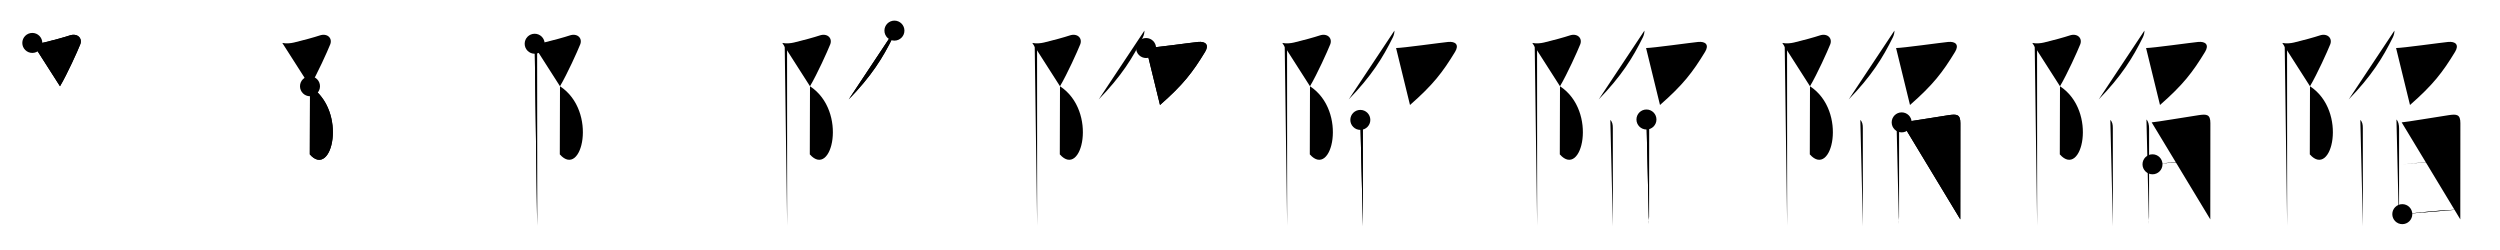 <svg class="stroke_order_diagram--svg_container_for_51866278d5dda796580001b1" style="height: 100px; width: 1000px;" viewbox="0 0 1000 100"><desc>Created with Snap</desc><defs></defs><line class="stroke_order_diagram--bounding_box" x1="1" x2="999" y1="1" y2="1"></line><line class="stroke_order_diagram--bounding_box" x1="1" x2="1" y1="1" y2="99"></line><line class="stroke_order_diagram--bounding_box" x1="1" x2="999" y1="99" y2="99"></line><line class="stroke_order_diagram--guide_line" x1="0" x2="1000" y1="50" y2="50"></line><line class="stroke_order_diagram--guide_line" x1="50" x2="50" y1="1" y2="99"></line><line class="stroke_order_diagram--bounding_box" x1="99" x2="99" y1="1" y2="99"></line><path class="stroke_order_diagram--current_path" d="M16.92,21.17c1.58,0.33,3.27,0.16,4.65-0.16c3.65-0.87,8.17-2.11,10.35-2.84c3-1,5.15,1.08,4.17,3.58C35,24.5,30.88,33.62,28,38.5" id="kvg:09665-s1" kvg:type="㇇" transform="matrix(1,0,0,1,-4,-4)" xmlns:kvg="http://kanjivg.tagaini.net"></path><path class="stroke_order_diagram--current_path" d="M16.92,21.17c1.58,0.33,3.27,0.16,4.65-0.16c3.65-0.87,8.17-2.11,10.35-2.84c3-1,5.15,1.08,4.17,3.58C35,24.5,30.88,33.62,28,38.5" id="Ske1qnfs7j" kvg:type="㇇" transform="matrix(1,0,0,1,-4,-4)" xmlns:kvg="http://kanjivg.tagaini.net"></path><circle class="stroke_order_diagram--path_start" cx="16.92" cy="21.17" r="4" transform="matrix(1,0,0,1,-4,-4)"></circle><line class="stroke_order_diagram--guide_line" x1="150" x2="150" y1="1" y2="99"></line><line class="stroke_order_diagram--bounding_box" x1="199" x2="199" y1="1" y2="99"></line><path class="stroke_order_diagram--existing_path" d="M16.92,21.17c1.58,0.33,3.27,0.16,4.65-0.16c3.65-0.87,8.17-2.11,10.35-2.84c3-1,5.15,1.08,4.17,3.58C35,24.5,30.88,33.62,28,38.5" id="Ske1qnfs7m" kvg:type="㇇" transform="matrix(1,0,0,1,96,-4)" xmlns:kvg="http://kanjivg.tagaini.net"></path><path class="stroke_order_diagram--current_path" d="M28,38.5c15.25,10,8.75,37.25-0.08,27.25" id="kvg:09665-s2" kvg:type="㇕va" transform="matrix(1,0,0,1,96,-4)" xmlns:kvg="http://kanjivg.tagaini.net"></path><path class="stroke_order_diagram--current_path" d="M28,38.5c15.25,10,8.75,37.25-0.08,27.25" id="Ske1qnfs7o" kvg:type="㇕va" transform="matrix(1,0,0,1,96,-4)" xmlns:kvg="http://kanjivg.tagaini.net"></path><circle class="stroke_order_diagram--path_start" cx="28" cy="38.5" r="4" transform="matrix(1,0,0,1,96,-4)"></circle><line class="stroke_order_diagram--guide_line" x1="250" x2="250" y1="1" y2="99"></line><line class="stroke_order_diagram--bounding_box" x1="299" x2="299" y1="1" y2="99"></line><path class="stroke_order_diagram--existing_path" d="M16.92,21.17c1.58,0.33,3.27,0.16,4.65-0.16c3.65-0.87,8.17-2.11,10.35-2.84c3-1,5.15,1.08,4.17,3.58C35,24.5,30.88,33.62,28,38.5" id="Ske1qnfs7r" kvg:type="㇇" transform="matrix(1,0,0,1,196,-4)" xmlns:kvg="http://kanjivg.tagaini.net"></path><path class="stroke_order_diagram--existing_path" d="M28,38.5c15.25,10,8.75,37.25-0.08,27.25" id="Ske1qnfs7s" kvg:type="㇕va" transform="matrix(1,0,0,1,196,-4)" xmlns:kvg="http://kanjivg.tagaini.net"></path><path class="stroke_order_diagram--current_path" d="M17.87,21.5c0.69,0.69,0.96,1.73,0.96,2.75c0,5.8,0.02,46.81,0.03,63.38c0,3.44,0,5.83,0,6.62" id="kvg:09665-s3" kvg:type="㇑" transform="matrix(1,0,0,1,196,-4)" xmlns:kvg="http://kanjivg.tagaini.net"></path><path class="stroke_order_diagram--current_path" d="M17.87,21.5c0.69,0.69,0.96,1.73,0.96,2.75c0,5.8,0.02,46.81,0.03,63.38c0,3.44,0,5.83,0,6.62" id="Ske1qnfs7u" kvg:type="㇑" transform="matrix(1,0,0,1,196,-4)" xmlns:kvg="http://kanjivg.tagaini.net"></path><circle class="stroke_order_diagram--path_start" cx="17.87" cy="21.5" r="4" transform="matrix(1,0,0,1,196,-4)"></circle><line class="stroke_order_diagram--guide_line" x1="350" x2="350" y1="1" y2="99"></line><line class="stroke_order_diagram--bounding_box" x1="399" x2="399" y1="1" y2="99"></line><path class="stroke_order_diagram--existing_path" d="M16.92,21.17c1.58,0.33,3.27,0.16,4.65-0.16c3.65-0.87,8.17-2.11,10.35-2.84c3-1,5.15,1.08,4.17,3.58C35,24.5,30.88,33.62,28,38.5" id="Ske1qnfs7x" kvg:type="㇇" transform="matrix(1,0,0,1,296,-4)" xmlns:kvg="http://kanjivg.tagaini.net"></path><path class="stroke_order_diagram--existing_path" d="M28,38.5c15.25,10,8.75,37.25-0.08,27.25" id="Ske1qnfs7y" kvg:type="㇕va" transform="matrix(1,0,0,1,296,-4)" xmlns:kvg="http://kanjivg.tagaini.net"></path><path class="stroke_order_diagram--existing_path" d="M17.87,21.5c0.69,0.69,0.96,1.73,0.96,2.75c0,5.8,0.02,46.81,0.03,63.38c0,3.44,0,5.83,0,6.62" id="Ske1qnfs7z" kvg:type="㇑" transform="matrix(1,0,0,1,296,-4)" xmlns:kvg="http://kanjivg.tagaini.net"></path><path class="stroke_order_diagram--current_path" d="M61.77,16.25c0.05,0.65-0.18,1.76-0.6,2.63C57.12,27.12,52.5,34.5,43.5,43.75" id="kvg:09665-s4" kvg:type="㇒" transform="matrix(1,0,0,1,296,-4)" xmlns:kvg="http://kanjivg.tagaini.net"></path><path class="stroke_order_diagram--current_path" d="M61.77,16.25c0.05,0.65-0.18,1.76-0.6,2.63C57.12,27.12,52.5,34.5,43.5,43.75" id="Ske1qnfs711" kvg:type="㇒" transform="matrix(1,0,0,1,296,-4)" xmlns:kvg="http://kanjivg.tagaini.net"></path><circle class="stroke_order_diagram--path_start" cx="61.77" cy="16.25" r="4" transform="matrix(1,0,0,1,296,-4)"></circle><line class="stroke_order_diagram--guide_line" x1="450" x2="450" y1="1" y2="99"></line><line class="stroke_order_diagram--bounding_box" x1="499" x2="499" y1="1" y2="99"></line><path class="stroke_order_diagram--existing_path" d="M16.92,21.17c1.58,0.33,3.27,0.16,4.65-0.16c3.65-0.87,8.17-2.11,10.35-2.84c3-1,5.15,1.08,4.17,3.58C35,24.5,30.88,33.62,28,38.5" id="Ske1qnfs714" kvg:type="㇇" transform="matrix(1,0,0,1,396,-4)" xmlns:kvg="http://kanjivg.tagaini.net"></path><path class="stroke_order_diagram--existing_path" d="M28,38.5c15.25,10,8.75,37.25-0.08,27.25" id="Ske1qnfs715" kvg:type="㇕va" transform="matrix(1,0,0,1,396,-4)" xmlns:kvg="http://kanjivg.tagaini.net"></path><path class="stroke_order_diagram--existing_path" d="M17.87,21.5c0.69,0.69,0.96,1.73,0.96,2.75c0,5.8,0.02,46.81,0.03,63.38c0,3.44,0,5.83,0,6.62" id="Ske1qnfs716" kvg:type="㇑" transform="matrix(1,0,0,1,396,-4)" xmlns:kvg="http://kanjivg.tagaini.net"></path><path class="stroke_order_diagram--existing_path" d="M61.77,16.25c0.05,0.65-0.18,1.76-0.6,2.63C57.12,27.12,52.5,34.5,43.5,43.75" id="Ske1qnfs717" kvg:type="㇒" transform="matrix(1,0,0,1,396,-4)" xmlns:kvg="http://kanjivg.tagaini.net"></path><path class="stroke_order_diagram--current_path" d="M62.43,23.21c2.58,0,18.08-2.17,20.8-2.43c3.02-0.29,4.5,1.15,2.81,3.94C81,33,77.25,37.88,68,46" id="kvg:09665-s5" kvg:type="㇇a" transform="matrix(1,0,0,1,396,-4)" xmlns:kvg="http://kanjivg.tagaini.net"></path><path class="stroke_order_diagram--current_path" d="M62.43,23.21c2.58,0,18.08-2.17,20.8-2.43c3.02-0.29,4.5,1.15,2.81,3.94C81,33,77.25,37.88,68,46" id="Ske1qnfs719" kvg:type="㇇a" transform="matrix(1,0,0,1,396,-4)" xmlns:kvg="http://kanjivg.tagaini.net"></path><circle class="stroke_order_diagram--path_start" cx="62.43" cy="23.21" r="4" transform="matrix(1,0,0,1,396,-4)"></circle><line class="stroke_order_diagram--guide_line" x1="550" x2="550" y1="1" y2="99"></line><line class="stroke_order_diagram--bounding_box" x1="599" x2="599" y1="1" y2="99"></line><path class="stroke_order_diagram--existing_path" d="M16.92,21.17c1.58,0.33,3.27,0.16,4.65-0.16c3.65-0.87,8.17-2.11,10.35-2.84c3-1,5.15,1.08,4.17,3.58C35,24.5,30.88,33.62,28,38.5" id="Ske1qnfs71c" kvg:type="㇇" transform="matrix(1,0,0,1,496,-4)" xmlns:kvg="http://kanjivg.tagaini.net"></path><path class="stroke_order_diagram--existing_path" d="M28,38.5c15.25,10,8.75,37.25-0.08,27.25" id="Ske1qnfs71d" kvg:type="㇕va" transform="matrix(1,0,0,1,496,-4)" xmlns:kvg="http://kanjivg.tagaini.net"></path><path class="stroke_order_diagram--existing_path" d="M17.87,21.5c0.69,0.69,0.96,1.73,0.96,2.75c0,5.8,0.02,46.81,0.03,63.38c0,3.44,0,5.83,0,6.62" id="Ske1qnfs71e" kvg:type="㇑" transform="matrix(1,0,0,1,496,-4)" xmlns:kvg="http://kanjivg.tagaini.net"></path><path class="stroke_order_diagram--existing_path" d="M61.77,16.25c0.05,0.65-0.18,1.76-0.6,2.63C57.12,27.12,52.5,34.5,43.5,43.75" id="Ske1qnfs71f" kvg:type="㇒" transform="matrix(1,0,0,1,496,-4)" xmlns:kvg="http://kanjivg.tagaini.net"></path><path class="stroke_order_diagram--existing_path" d="M62.43,23.21c2.58,0,18.08-2.17,20.8-2.43c3.02-0.29,4.5,1.15,2.81,3.94C81,33,77.25,37.88,68,46" id="Ske1qnfs71g" kvg:type="㇇a" transform="matrix(1,0,0,1,496,-4)" xmlns:kvg="http://kanjivg.tagaini.net"></path><path class="stroke_order_diagram--current_path" d="M48.13,51.96c0.83,0.83,1,1.92,1,3.25c0,3.99,0.02,21.29,0.03,32.29c0,2.92,0,5.38,0,7" id="kvg:09665-s6" kvg:type="㇑" transform="matrix(1,0,0,1,496,-4)" xmlns:kvg="http://kanjivg.tagaini.net"></path><path class="stroke_order_diagram--current_path" d="M48.13,51.96c0.83,0.83,1,1.92,1,3.25c0,3.99,0.02,21.29,0.03,32.29c0,2.92,0,5.38,0,7" id="Ske1qnfs71i" kvg:type="㇑" transform="matrix(1,0,0,1,496,-4)" xmlns:kvg="http://kanjivg.tagaini.net"></path><circle class="stroke_order_diagram--path_start" cx="48.13" cy="51.96" r="4" transform="matrix(1,0,0,1,496,-4)"></circle><line class="stroke_order_diagram--guide_line" x1="650" x2="650" y1="1" y2="99"></line><line class="stroke_order_diagram--bounding_box" x1="699" x2="699" y1="1" y2="99"></line><path class="stroke_order_diagram--existing_path" d="M16.92,21.17c1.58,0.33,3.27,0.16,4.65-0.16c3.65-0.87,8.17-2.11,10.35-2.84c3-1,5.15,1.08,4.17,3.58C35,24.5,30.88,33.62,28,38.5" id="Ske1qnfs71l" kvg:type="㇇" transform="matrix(1,0,0,1,596,-4)" xmlns:kvg="http://kanjivg.tagaini.net"></path><path class="stroke_order_diagram--existing_path" d="M28,38.5c15.25,10,8.75,37.25-0.08,27.25" id="Ske1qnfs71m" kvg:type="㇕va" transform="matrix(1,0,0,1,596,-4)" xmlns:kvg="http://kanjivg.tagaini.net"></path><path class="stroke_order_diagram--existing_path" d="M17.87,21.5c0.69,0.69,0.96,1.73,0.96,2.75c0,5.8,0.02,46.81,0.03,63.38c0,3.44,0,5.83,0,6.62" id="Ske1qnfs71n" kvg:type="㇑" transform="matrix(1,0,0,1,596,-4)" xmlns:kvg="http://kanjivg.tagaini.net"></path><path class="stroke_order_diagram--existing_path" d="M61.77,16.25c0.05,0.65-0.18,1.76-0.6,2.63C57.12,27.12,52.5,34.5,43.5,43.75" id="Ske1qnfs71o" kvg:type="㇒" transform="matrix(1,0,0,1,596,-4)" xmlns:kvg="http://kanjivg.tagaini.net"></path><path class="stroke_order_diagram--existing_path" d="M62.43,23.21c2.58,0,18.08-2.17,20.8-2.43c3.02-0.29,4.5,1.15,2.81,3.94C81,33,77.25,37.88,68,46" id="Ske1qnfs71p" kvg:type="㇇a" transform="matrix(1,0,0,1,596,-4)" xmlns:kvg="http://kanjivg.tagaini.net"></path><path class="stroke_order_diagram--existing_path" d="M48.13,51.96c0.83,0.83,1,1.92,1,3.25c0,3.99,0.02,21.29,0.03,32.29c0,2.92,0,5.38,0,7" id="Ske1qnfs71q" kvg:type="㇑" transform="matrix(1,0,0,1,596,-4)" xmlns:kvg="http://kanjivg.tagaini.net"></path><path class="stroke_order_diagram--current_path" d="M62.58,51.8c0.75,0.75,1.06,2.08,1.06,3.68c0,1.26-0.02,34.64-0.02,35.27s-0.19,1.56-0.05,2.82" id="kvg:09665-s7" kvg:type="㇑" transform="matrix(1,0,0,1,596,-4)" xmlns:kvg="http://kanjivg.tagaini.net"></path><path class="stroke_order_diagram--current_path" d="M62.58,51.8c0.75,0.75,1.06,2.08,1.06,3.68c0,1.26-0.02,34.64-0.02,35.27s-0.19,1.56-0.05,2.82" id="Ske1qnfs71s" kvg:type="㇑" transform="matrix(1,0,0,1,596,-4)" xmlns:kvg="http://kanjivg.tagaini.net"></path><circle class="stroke_order_diagram--path_start" cx="62.58" cy="51.8" r="4" transform="matrix(1,0,0,1,596,-4)"></circle><line class="stroke_order_diagram--guide_line" x1="750" x2="750" y1="1" y2="99"></line><line class="stroke_order_diagram--bounding_box" x1="799" x2="799" y1="1" y2="99"></line><path class="stroke_order_diagram--existing_path" d="M16.92,21.17c1.58,0.33,3.27,0.16,4.65-0.16c3.65-0.87,8.17-2.11,10.35-2.84c3-1,5.15,1.08,4.17,3.58C35,24.5,30.88,33.62,28,38.5" id="Ske1qnfs71v" kvg:type="㇇" transform="matrix(1,0,0,1,696,-4)" xmlns:kvg="http://kanjivg.tagaini.net"></path><path class="stroke_order_diagram--existing_path" d="M28,38.5c15.25,10,8.75,37.25-0.08,27.25" id="Ske1qnfs71w" kvg:type="㇕va" transform="matrix(1,0,0,1,696,-4)" xmlns:kvg="http://kanjivg.tagaini.net"></path><path class="stroke_order_diagram--existing_path" d="M17.87,21.5c0.69,0.69,0.96,1.73,0.96,2.75c0,5.8,0.02,46.81,0.03,63.38c0,3.44,0,5.83,0,6.62" id="Ske1qnfs71x" kvg:type="㇑" transform="matrix(1,0,0,1,696,-4)" xmlns:kvg="http://kanjivg.tagaini.net"></path><path class="stroke_order_diagram--existing_path" d="M61.77,16.25c0.05,0.65-0.18,1.76-0.6,2.63C57.12,27.12,52.5,34.5,43.5,43.75" id="Ske1qnfs71y" kvg:type="㇒" transform="matrix(1,0,0,1,696,-4)" xmlns:kvg="http://kanjivg.tagaini.net"></path><path class="stroke_order_diagram--existing_path" d="M62.43,23.21c2.58,0,18.08-2.17,20.8-2.43c3.02-0.29,4.5,1.15,2.81,3.94C81,33,77.25,37.88,68,46" id="Ske1qnfs71z" kvg:type="㇇a" transform="matrix(1,0,0,1,696,-4)" xmlns:kvg="http://kanjivg.tagaini.net"></path><path class="stroke_order_diagram--existing_path" d="M48.13,51.96c0.83,0.83,1,1.92,1,3.25c0,3.99,0.02,21.29,0.03,32.29c0,2.92,0,5.38,0,7" id="Ske1qnfs720" kvg:type="㇑" transform="matrix(1,0,0,1,696,-4)" xmlns:kvg="http://kanjivg.tagaini.net"></path><path class="stroke_order_diagram--existing_path" d="M62.58,51.8c0.75,0.75,1.06,2.08,1.06,3.68c0,1.26-0.02,34.64-0.02,35.27s-0.19,1.56-0.05,2.82" id="Ske1qnfs721" kvg:type="㇑" transform="matrix(1,0,0,1,696,-4)" xmlns:kvg="http://kanjivg.tagaini.net"></path><path class="stroke_order_diagram--current_path" d="M64.67,52.95c1.88-0.13,13.54-2.09,18.84-2.89c3.22-0.48,4.64-0.3,4.64,3.2c0,5.21-0.03,21.25-0.03,33.37c0,1.81,0,3.54,0,5.12" id="kvg:09665-s8" kvg:type="㇕a" transform="matrix(1,0,0,1,696,-4)" xmlns:kvg="http://kanjivg.tagaini.net"></path><path class="stroke_order_diagram--current_path" d="M64.67,52.95c1.88-0.13,13.54-2.09,18.84-2.89c3.22-0.48,4.64-0.3,4.64,3.2c0,5.21-0.03,21.25-0.03,33.37c0,1.81,0,3.54,0,5.12" id="Ske1qnfs723" kvg:type="㇕a" transform="matrix(1,0,0,1,696,-4)" xmlns:kvg="http://kanjivg.tagaini.net"></path><circle class="stroke_order_diagram--path_start" cx="64.67" cy="52.95" r="4" transform="matrix(1,0,0,1,696,-4)"></circle><line class="stroke_order_diagram--guide_line" x1="850" x2="850" y1="1" y2="99"></line><line class="stroke_order_diagram--bounding_box" x1="899" x2="899" y1="1" y2="99"></line><path class="stroke_order_diagram--existing_path" d="M16.92,21.17c1.58,0.33,3.27,0.16,4.65-0.16c3.65-0.87,8.17-2.11,10.35-2.84c3-1,5.15,1.08,4.17,3.58C35,24.5,30.88,33.62,28,38.5" id="Ske1qnfs726" kvg:type="㇇" transform="matrix(1,0,0,1,796,-4)" xmlns:kvg="http://kanjivg.tagaini.net"></path><path class="stroke_order_diagram--existing_path" d="M28,38.5c15.25,10,8.75,37.25-0.08,27.25" id="Ske1qnfs727" kvg:type="㇕va" transform="matrix(1,0,0,1,796,-4)" xmlns:kvg="http://kanjivg.tagaini.net"></path><path class="stroke_order_diagram--existing_path" d="M17.87,21.5c0.69,0.69,0.96,1.73,0.96,2.75c0,5.8,0.02,46.81,0.03,63.38c0,3.44,0,5.83,0,6.62" id="Ske1qnfs728" kvg:type="㇑" transform="matrix(1,0,0,1,796,-4)" xmlns:kvg="http://kanjivg.tagaini.net"></path><path class="stroke_order_diagram--existing_path" d="M61.77,16.25c0.05,0.65-0.18,1.76-0.6,2.63C57.12,27.12,52.5,34.5,43.5,43.75" id="Ske1qnfs729" kvg:type="㇒" transform="matrix(1,0,0,1,796,-4)" xmlns:kvg="http://kanjivg.tagaini.net"></path><path class="stroke_order_diagram--existing_path" d="M62.43,23.21c2.58,0,18.08-2.17,20.8-2.43c3.02-0.29,4.5,1.15,2.81,3.94C81,33,77.25,37.88,68,46" id="Ske1qnfs72a" kvg:type="㇇a" transform="matrix(1,0,0,1,796,-4)" xmlns:kvg="http://kanjivg.tagaini.net"></path><path class="stroke_order_diagram--existing_path" d="M48.13,51.96c0.83,0.83,1,1.92,1,3.25c0,3.99,0.02,21.29,0.03,32.29c0,2.92,0,5.38,0,7" id="Ske1qnfs72b" kvg:type="㇑" transform="matrix(1,0,0,1,796,-4)" xmlns:kvg="http://kanjivg.tagaini.net"></path><path class="stroke_order_diagram--existing_path" d="M62.58,51.8c0.75,0.75,1.06,2.08,1.06,3.68c0,1.26-0.02,34.64-0.02,35.27s-0.19,1.56-0.05,2.82" id="Ske1qnfs72c" kvg:type="㇑" transform="matrix(1,0,0,1,796,-4)" xmlns:kvg="http://kanjivg.tagaini.net"></path><path class="stroke_order_diagram--existing_path" d="M64.67,52.95c1.88-0.13,13.54-2.09,18.84-2.89c3.22-0.48,4.64-0.3,4.64,3.2c0,5.21-0.03,21.25-0.03,33.37c0,1.81,0,3.54,0,5.12" id="Ske1qnfs72d" kvg:type="㇕a" transform="matrix(1,0,0,1,796,-4)" xmlns:kvg="http://kanjivg.tagaini.net"></path><path class="stroke_order_diagram--current_path" d="M65,69.72c5.36-0.46,18.49-1.89,21.98-1.89" id="kvg:09665-s9" kvg:type="㇐a" transform="matrix(1,0,0,1,796,-4)" xmlns:kvg="http://kanjivg.tagaini.net"></path><path class="stroke_order_diagram--current_path" d="M65,69.72c5.36-0.46,18.49-1.89,21.98-1.89" id="Ske1qnfs72f" kvg:type="㇐a" transform="matrix(1,0,0,1,796,-4)" xmlns:kvg="http://kanjivg.tagaini.net"></path><circle class="stroke_order_diagram--path_start" cx="65" cy="69.72" r="4" transform="matrix(1,0,0,1,796,-4)"></circle><line class="stroke_order_diagram--guide_line" x1="950" x2="950" y1="1" y2="99"></line><line class="stroke_order_diagram--bounding_box" x1="999" x2="999" y1="1" y2="99"></line><path class="stroke_order_diagram--existing_path" d="M16.92,21.17c1.58,0.33,3.27,0.16,4.65-0.16c3.65-0.87,8.17-2.11,10.35-2.84c3-1,5.15,1.08,4.17,3.58C35,24.5,30.88,33.62,28,38.5" id="Ske1qnfs72i" kvg:type="㇇" transform="matrix(1,0,0,1,896,-4)" xmlns:kvg="http://kanjivg.tagaini.net"></path><path class="stroke_order_diagram--existing_path" d="M28,38.5c15.25,10,8.75,37.25-0.08,27.25" id="Ske1qnfs72j" kvg:type="㇕va" transform="matrix(1,0,0,1,896,-4)" xmlns:kvg="http://kanjivg.tagaini.net"></path><path class="stroke_order_diagram--existing_path" d="M17.87,21.5c0.69,0.69,0.96,1.73,0.96,2.75c0,5.8,0.02,46.81,0.03,63.38c0,3.44,0,5.83,0,6.62" id="Ske1qnfs72k" kvg:type="㇑" transform="matrix(1,0,0,1,896,-4)" xmlns:kvg="http://kanjivg.tagaini.net"></path><path class="stroke_order_diagram--existing_path" d="M61.77,16.25c0.05,0.65-0.18,1.76-0.6,2.63C57.12,27.12,52.5,34.5,43.5,43.75" id="Ske1qnfs72l" kvg:type="㇒" transform="matrix(1,0,0,1,896,-4)" xmlns:kvg="http://kanjivg.tagaini.net"></path><path class="stroke_order_diagram--existing_path" d="M62.43,23.21c2.58,0,18.08-2.17,20.8-2.43c3.02-0.29,4.5,1.15,2.81,3.94C81,33,77.25,37.88,68,46" id="Ske1qnfs72m" kvg:type="㇇a" transform="matrix(1,0,0,1,896,-4)" xmlns:kvg="http://kanjivg.tagaini.net"></path><path class="stroke_order_diagram--existing_path" d="M48.13,51.96c0.83,0.83,1,1.92,1,3.25c0,3.99,0.02,21.29,0.03,32.29c0,2.92,0,5.38,0,7" id="Ske1qnfs72n" kvg:type="㇑" transform="matrix(1,0,0,1,896,-4)" xmlns:kvg="http://kanjivg.tagaini.net"></path><path class="stroke_order_diagram--existing_path" d="M62.58,51.8c0.75,0.75,1.06,2.08,1.06,3.68c0,1.26-0.02,34.64-0.02,35.27s-0.19,1.56-0.05,2.82" id="Ske1qnfs72o" kvg:type="㇑" transform="matrix(1,0,0,1,896,-4)" xmlns:kvg="http://kanjivg.tagaini.net"></path><path class="stroke_order_diagram--existing_path" d="M64.67,52.95c1.88-0.13,13.54-2.09,18.84-2.89c3.22-0.48,4.64-0.3,4.64,3.2c0,5.21-0.03,21.25-0.03,33.37c0,1.81,0,3.54,0,5.12" id="Ske1qnfs72p" kvg:type="㇕a" transform="matrix(1,0,0,1,896,-4)" xmlns:kvg="http://kanjivg.tagaini.net"></path><path class="stroke_order_diagram--existing_path" d="M65,69.72c5.36-0.46,18.49-1.89,21.98-1.89" id="Ske1qnfs72q" kvg:type="㇐a" transform="matrix(1,0,0,1,896,-4)" xmlns:kvg="http://kanjivg.tagaini.net"></path><path class="stroke_order_diagram--current_path" d="M64.92,89.66c8.71-0.78,14.58-1.53,22.11-1.82" id="kvg:09665-s10" kvg:type="㇐a" transform="matrix(1,0,0,1,896,-4)" xmlns:kvg="http://kanjivg.tagaini.net"></path><path class="stroke_order_diagram--current_path" d="M64.92,89.66c8.71-0.78,14.58-1.53,22.11-1.82" id="Ske1qnfs72s" kvg:type="㇐a" transform="matrix(1,0,0,1,896,-4)" xmlns:kvg="http://kanjivg.tagaini.net"></path><circle class="stroke_order_diagram--path_start" cx="64.92" cy="89.66" r="4" transform="matrix(1,0,0,1,896,-4)"></circle></svg>